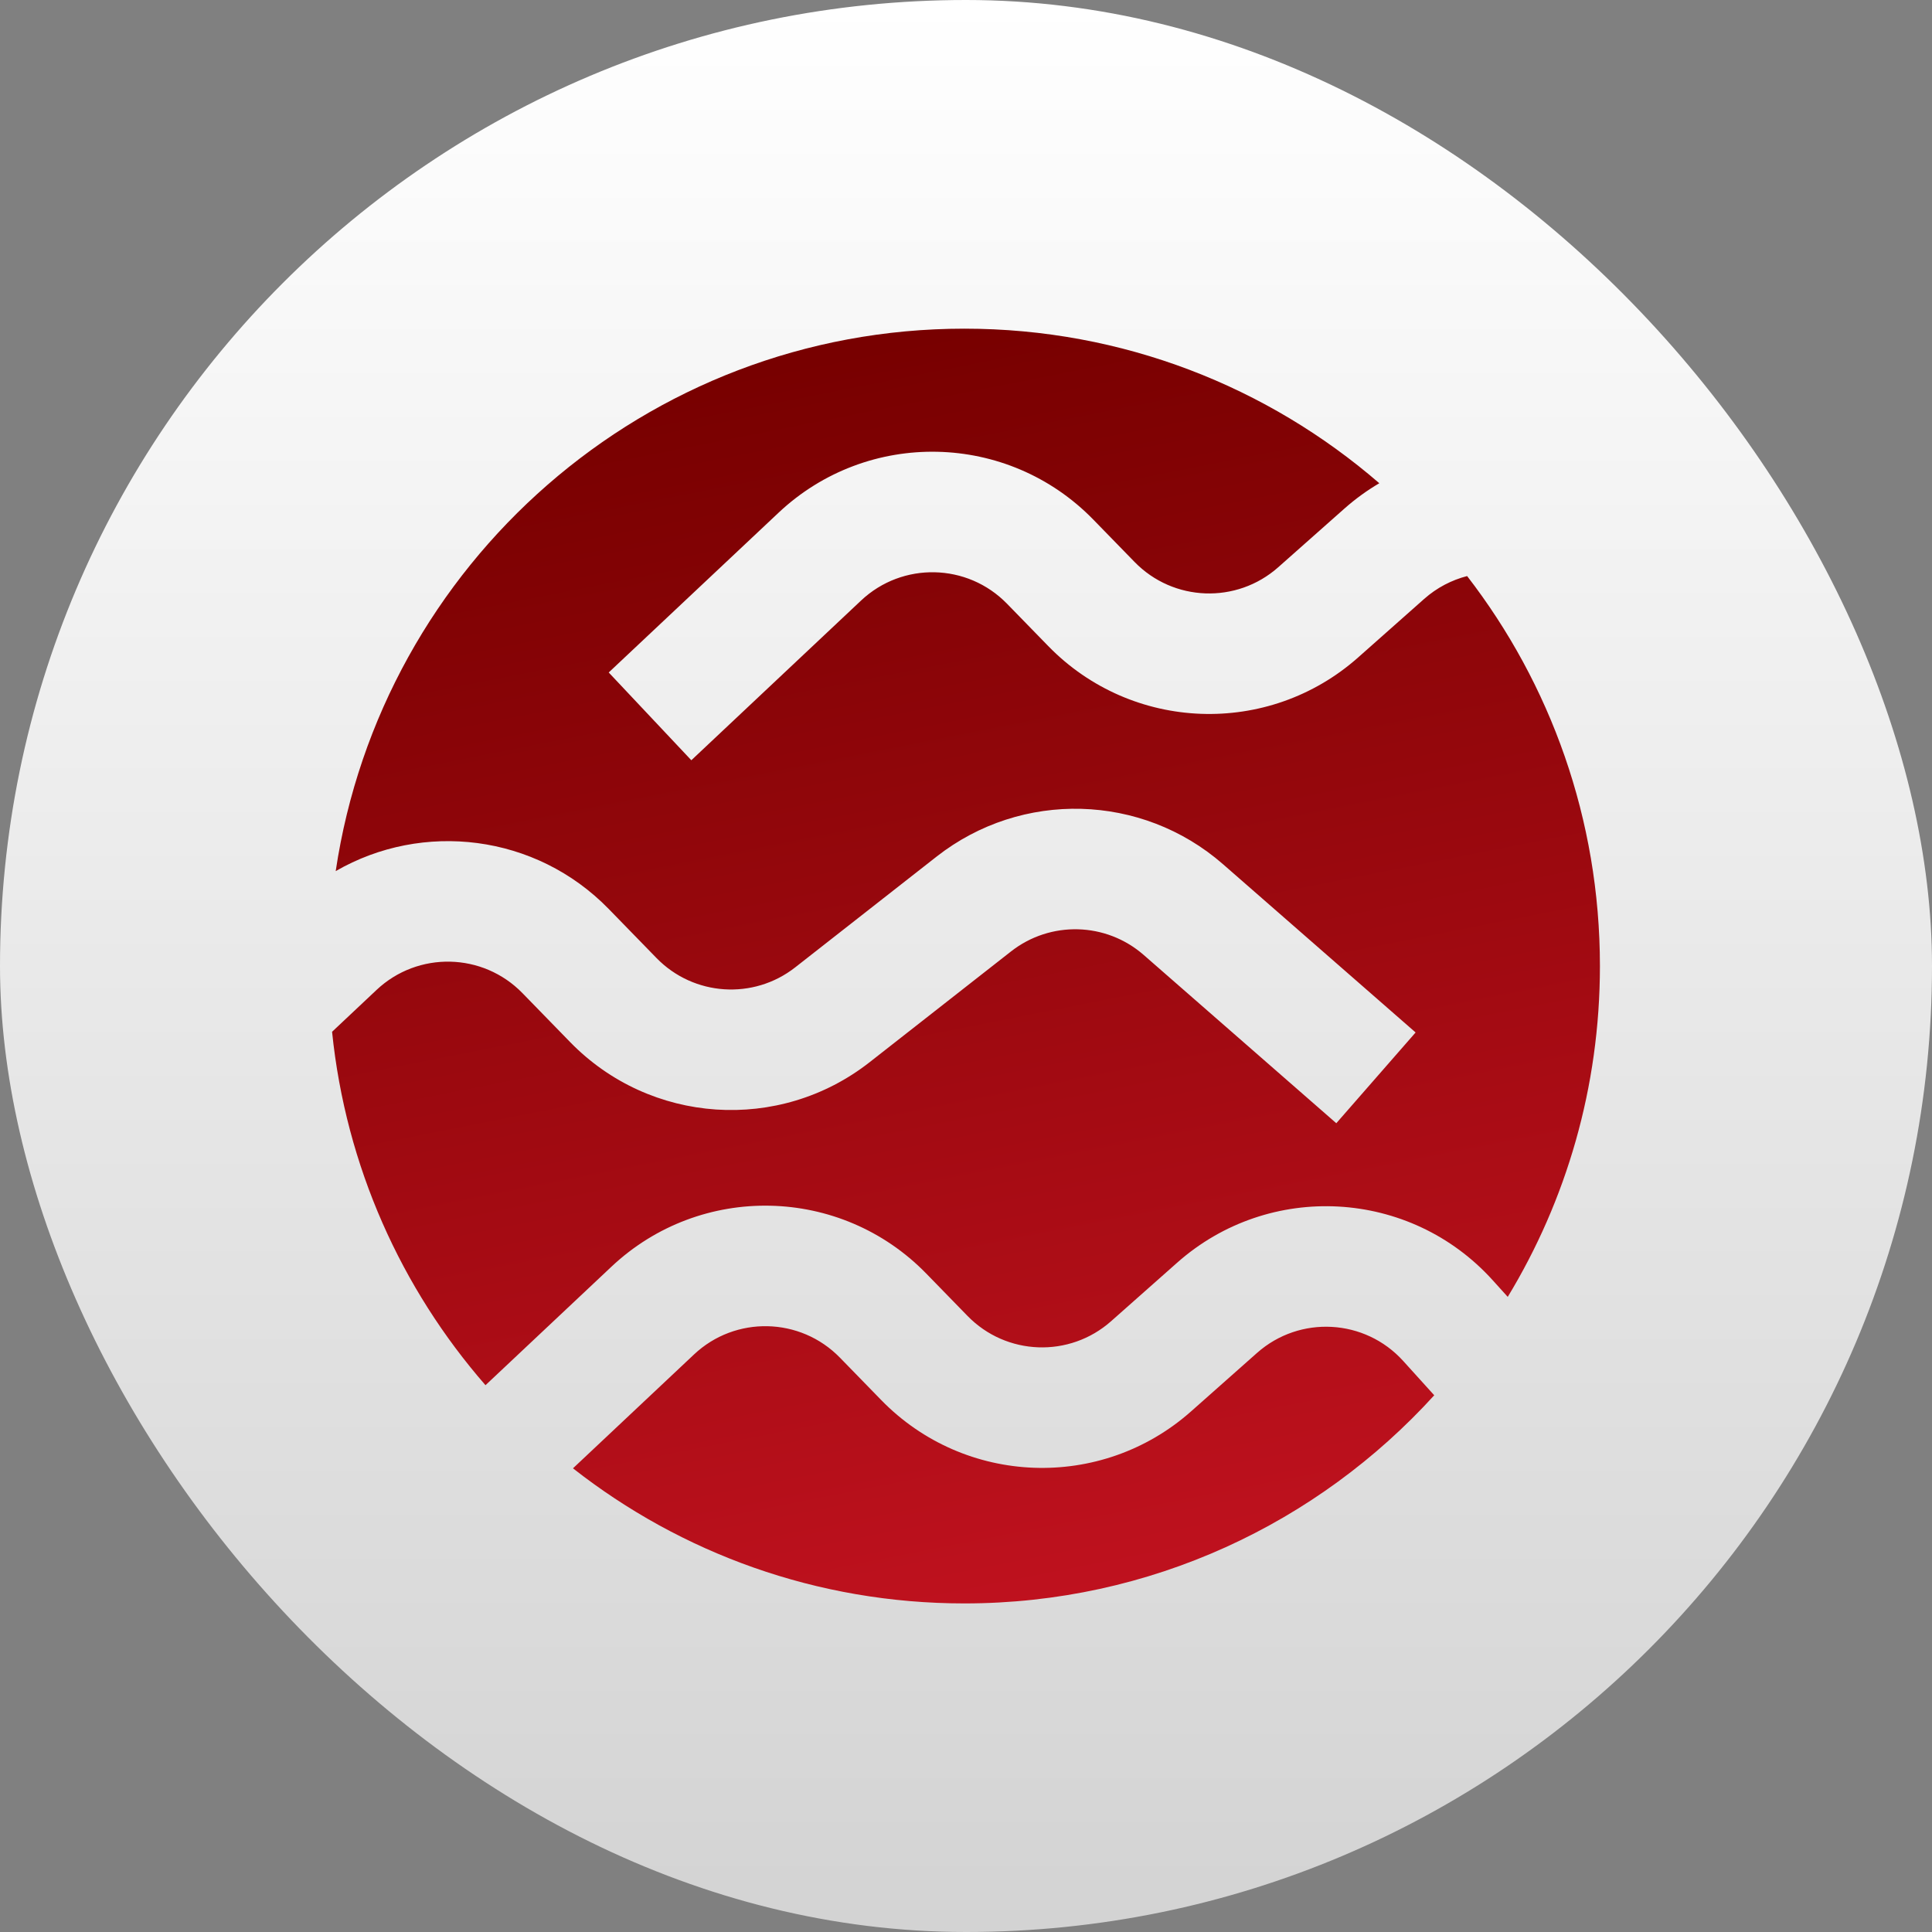 <svg width="42" height="42" viewBox="0 0 42 42" fill="none" xmlns="http://www.w3.org/2000/svg">
<rect x="0" y="0" width="42" height="42" fill="#808080" stroke="none"/>
<rect width="42" height="42" rx="21" fill="url(#paint0_linear_3666_105934)"/>
<path fill-rule="evenodd" clip-rule="evenodd" d="M20.964 34.857C25.011 34.857 28.651 33.112 31.179 30.332L30.506 29.588C29.674 28.667 28.256 28.588 27.327 29.411L25.892 30.683C23.941 32.412 20.975 32.303 19.156 30.435L18.259 29.514C17.397 28.63 15.986 28.599 15.087 29.445L12.456 31.92C14.802 33.76 17.755 34.857 20.964 34.857ZM32.45 27.831L32.777 28.193C34.049 26.096 34.781 23.634 34.781 21.001C34.781 17.808 33.704 14.867 31.894 12.523C31.558 12.61 31.236 12.775 30.959 13.021L29.524 14.293C27.573 16.022 24.607 15.913 22.788 14.045L21.891 13.124C21.029 12.24 19.618 12.209 18.719 13.055L15.029 16.527L13.233 14.619L16.924 11.147C18.864 9.321 21.909 9.388 23.768 11.296L24.665 12.217C25.508 13.083 26.882 13.133 27.787 12.332L29.221 11.061C29.462 10.847 29.718 10.662 29.985 10.505C27.564 8.411 24.411 7.145 20.964 7.145C14.032 7.145 8.292 12.263 7.298 18.937C9.19 17.845 11.646 18.13 13.235 19.762L14.272 20.827C15.078 21.655 16.379 21.742 17.288 21.029L20.363 18.62C22.209 17.175 24.821 17.245 26.587 18.787L30.774 22.445L29.05 24.418L24.863 20.76C24.045 20.045 22.834 20.013 21.979 20.683L18.904 23.092C16.941 24.63 14.135 24.441 12.395 22.655L11.358 21.59C10.496 20.705 9.085 20.674 8.186 21.52L7.219 22.43C7.518 25.357 8.725 28.014 10.554 30.113L13.292 27.537C15.232 25.711 18.277 25.778 20.136 27.686L21.033 28.607C21.876 29.473 23.25 29.523 24.154 28.722L25.589 27.451C27.593 25.674 30.654 25.844 32.45 27.831Z" fill="url(#paint1_linear_3666_105934)"/>
<defs>
<linearGradient id="paint0_linear_3666_105934" x1="21" y1="0" x2="21" y2="42" gradientUnits="userSpaceOnUse">
<stop stop-color="white"/>
<stop offset="1" stop-color="#D3D3D3"/>
</linearGradient>
<linearGradient id="paint1_linear_3666_105934" x1="21" y1="7.145" x2="26.475" y2="34.846" gradientUnits="userSpaceOnUse">
<stop stop-color="#780000"/>
<stop offset="1" stop-color="#C1121F"/>
</linearGradient>
</defs>
</svg>
